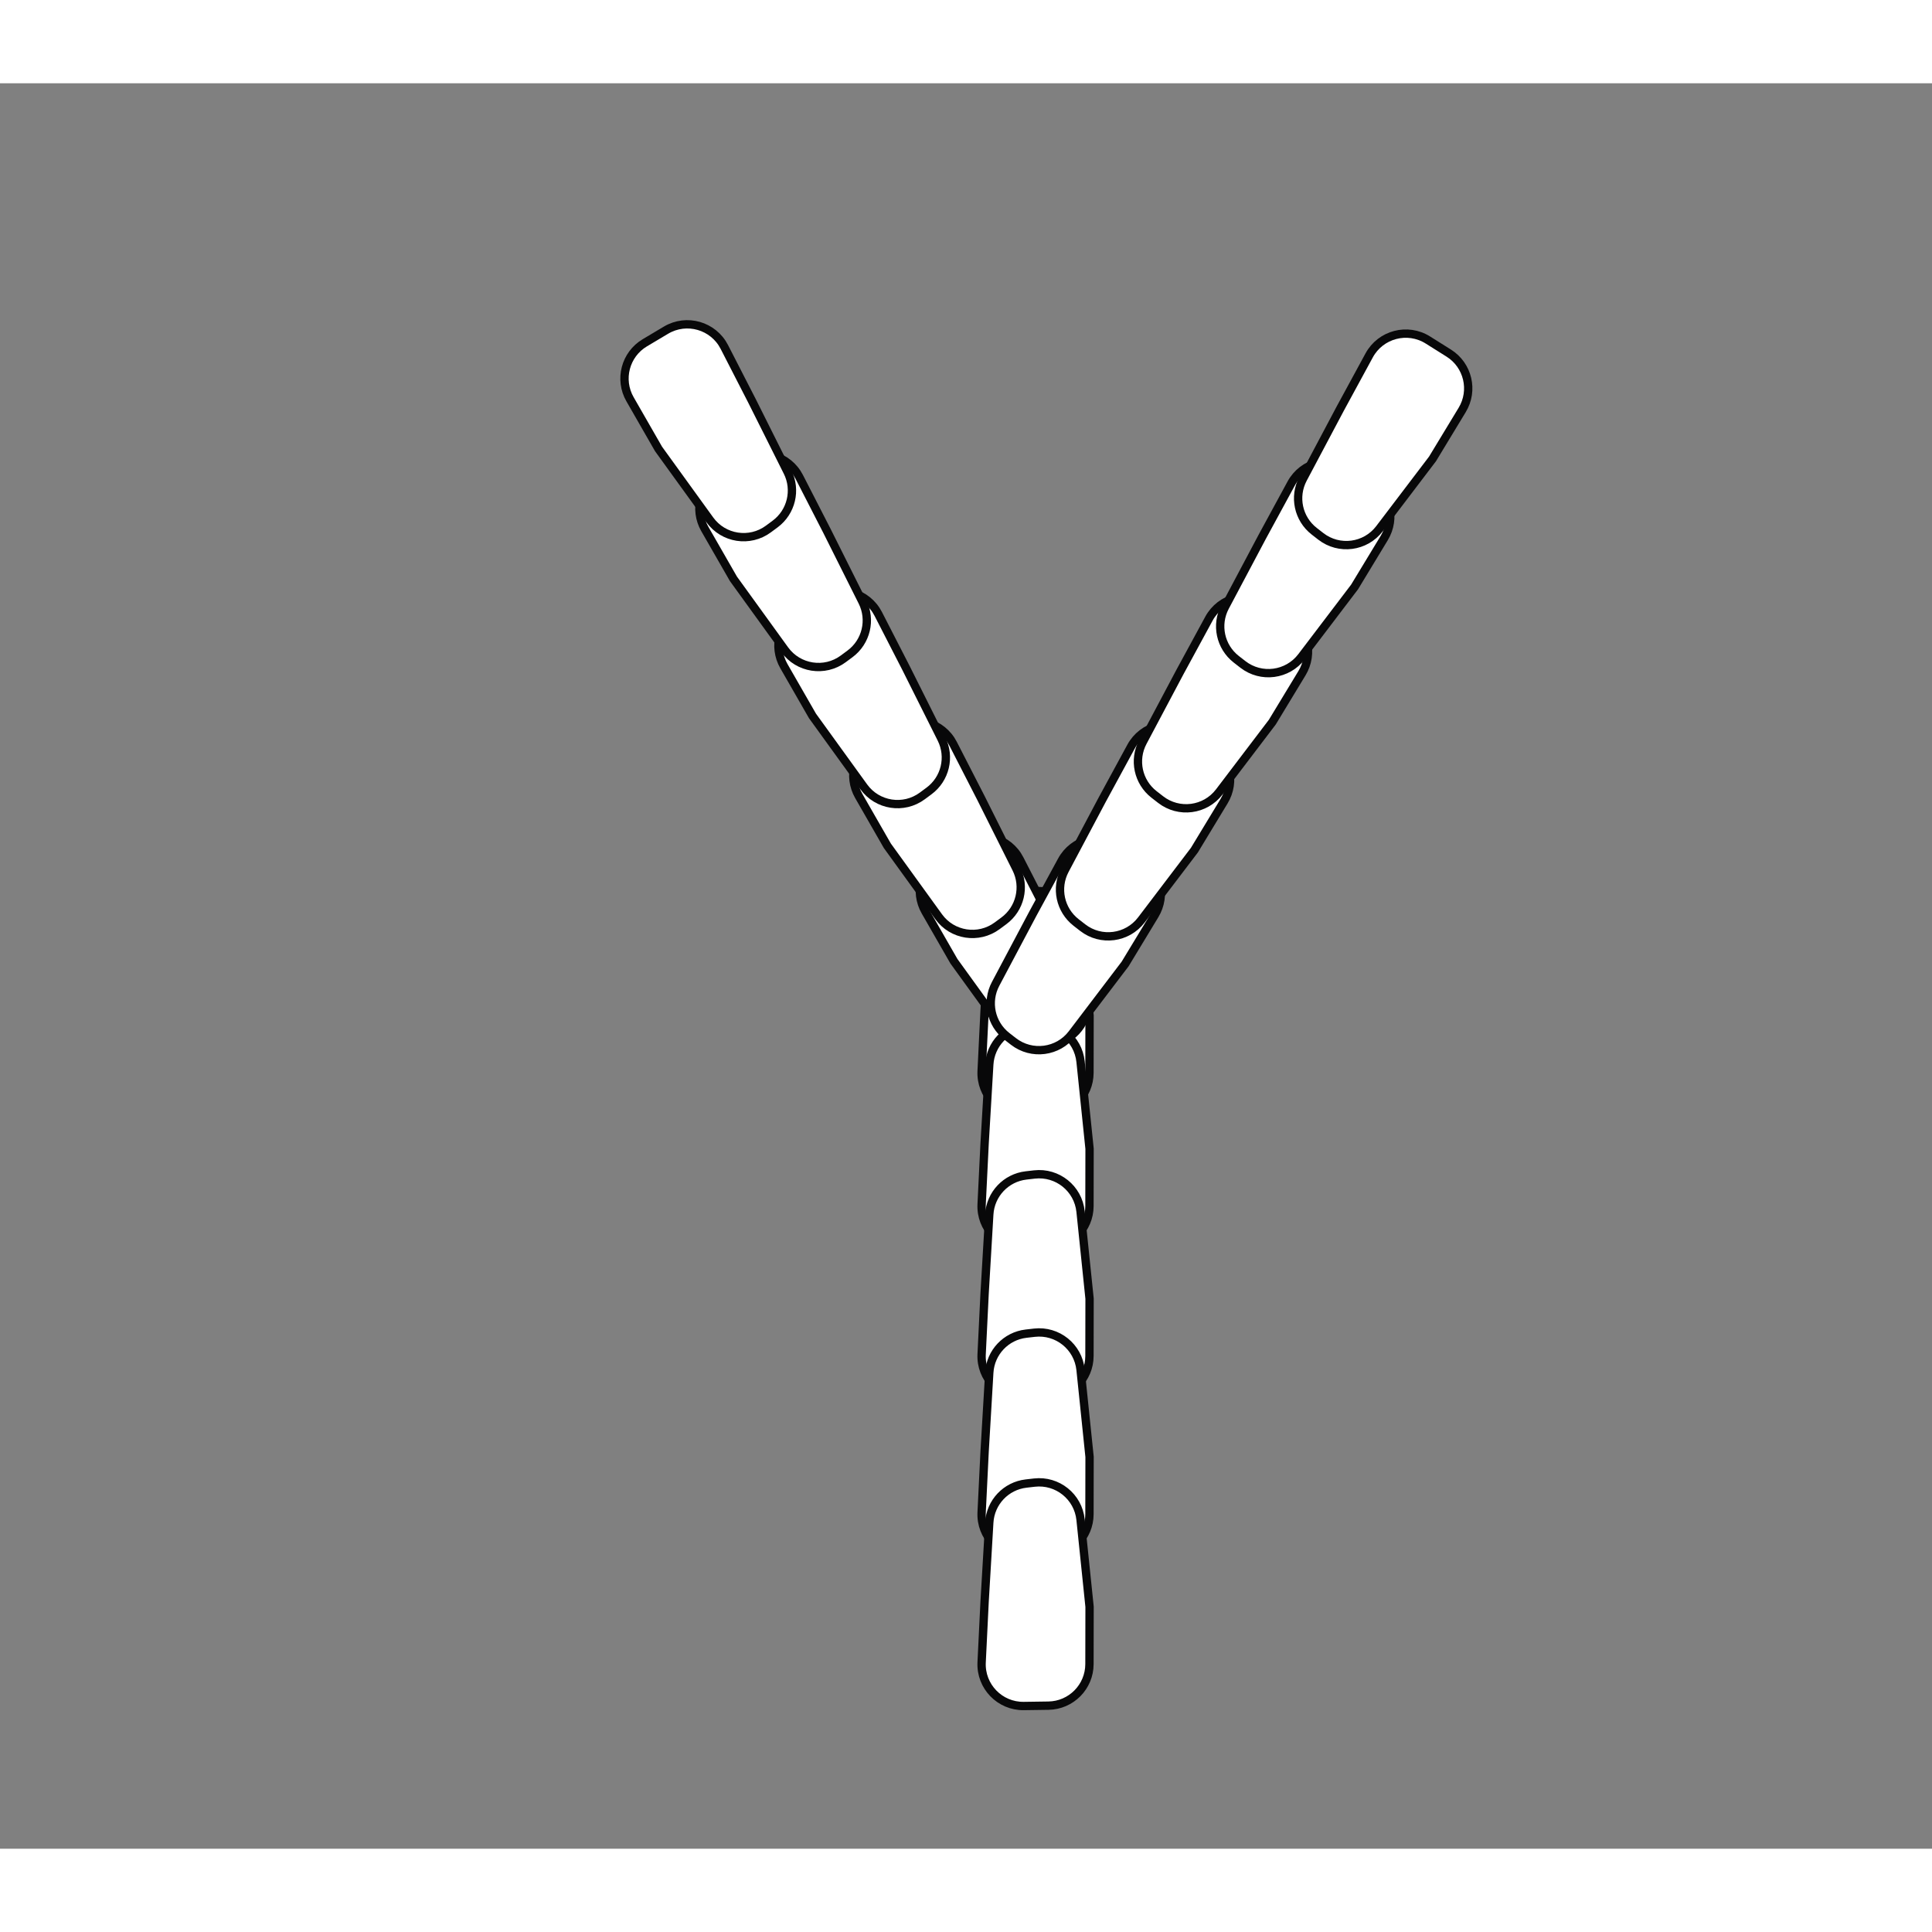 <svg width="600" height="600" viewBox="0 0 232 212" fill="none" xmlns="http://www.w3.org/2000/svg">
<rect x="0" y="0" width="232" height="212" fill="#808080" stroke="none"/>
<rect width="232" height="212" fill="none"/>
<path d="M118.234 111.333L118.796 101.822C118.939 99.397 120.805 97.426 123.218 97.15L124.214 97.035C126.979 96.719 129.47 98.721 129.756 101.489L130.838 111.95L130.825 118.83C130.82 121.56 128.626 123.782 125.896 123.82L122.942 123.862C120.057 123.903 117.736 121.5 117.877 118.618L118.234 111.333Z" fill="white" stroke="#080809"/>
<path d="M118.234 127.333L118.796 117.822C118.939 115.397 120.805 113.426 123.218 113.15L124.214 113.036C126.979 112.719 129.47 114.721 129.756 117.489L130.838 127.95L130.825 134.83C130.82 137.56 128.626 139.782 125.896 139.82L122.942 139.862C120.057 139.903 117.736 137.5 117.877 134.618L118.234 127.333Z" fill="white" stroke="#080809"/>
<path d="M118.234 145.333L118.796 135.822C118.939 133.397 120.805 131.426 123.218 131.149L124.214 131.035C126.979 130.719 129.47 132.72 129.756 135.488L130.838 145.95L130.825 152.83C130.82 155.56 128.626 157.781 125.896 157.82L122.942 157.862C120.057 157.903 117.736 155.5 117.877 152.618L118.234 145.333Z" fill="white" stroke="#080809"/>
<path d="M118.234 164.333L118.796 154.822C118.939 152.397 120.805 150.426 123.218 150.149L124.214 150.035C126.979 149.719 129.47 151.72 129.756 154.488L130.838 164.95L130.825 171.83C130.82 174.56 128.626 176.781 125.896 176.82L122.942 176.862C120.057 176.903 117.736 174.5 117.877 171.618L118.234 164.333Z" fill="white" stroke="#080809"/>
<path d="M118.234 182.333L118.796 172.822C118.939 170.397 120.805 168.426 123.218 168.149L124.214 168.035C126.979 167.719 129.47 169.72 129.756 172.488L130.838 182.95L130.825 189.83C130.82 192.56 128.626 194.781 125.896 194.82L122.942 194.862C120.057 194.903 117.736 192.5 117.877 189.618L118.234 182.333Z" fill="white" stroke="#080809"/>
<path d="M125.772 99.66L130.036 108.18C131.124 110.352 130.492 112.992 128.539 114.437L127.733 115.033C125.496 116.688 122.338 116.199 120.708 113.943L114.545 105.421L111.12 99.454C109.76 97.087 110.552 94.066 112.897 92.669L115.435 91.157C117.914 89.681 121.125 90.603 122.442 93.17L125.772 99.66Z" fill="white" stroke="#080809"/>
<path d="M117.781 85.799L122.045 94.319C123.132 96.491 122.5 99.131 120.548 100.576L119.742 101.172C117.505 102.827 114.347 102.337 112.716 100.082L106.553 91.56L103.128 85.593C101.769 83.225 102.56 80.205 104.906 78.808L107.444 77.296C109.923 75.82 113.134 76.742 114.451 79.309L117.781 85.799Z" fill="white" stroke="#080809"/>
<path d="M108.79 70.205L113.054 78.725C114.141 80.898 113.51 83.537 111.557 84.982L110.751 85.579C108.514 87.234 105.356 86.744 103.725 84.489L97.562 75.966L94.137 70C92.778 67.632 93.569 64.612 95.915 63.215L98.453 61.703C100.932 60.227 104.143 61.149 105.46 63.716L108.79 70.205Z" fill="white" stroke="#080809"/>
<path d="M99.299 53.745L103.563 62.265C104.651 64.438 104.019 67.077 102.066 68.522L101.261 69.118C99.024 70.774 95.865 70.284 94.235 68.029L88.072 59.507L84.647 53.54C83.287 51.172 84.079 48.152 86.424 46.755L88.963 45.243C91.442 43.766 94.652 44.689 95.97 47.256L99.299 53.745Z" fill="white" stroke="#080809"/>
<path d="M90.308 38.151L94.572 46.672C95.66 48.844 95.028 51.484 93.075 52.929L92.27 53.525C90.033 55.18 86.874 54.69 85.244 52.435L79.081 43.913L75.656 37.946C74.296 35.578 75.088 32.558 77.433 31.161L79.972 29.649C82.451 28.173 85.661 29.095 86.979 31.662L90.308 38.151Z" fill="white" stroke="#080809"/>
<path d="M124.018 99.734L119.553 108.151C118.415 110.297 118.984 112.95 120.902 114.441L121.693 115.056C123.89 116.764 127.059 116.35 128.742 114.134L135.106 105.76L138.672 99.876C140.087 97.541 139.367 94.503 137.055 93.051L134.554 91.479C132.11 89.944 128.879 90.79 127.501 93.326L124.018 99.734Z" fill="white" stroke="#080809"/>
<path d="M132.336 86.066L127.871 94.483C126.733 96.629 127.302 99.283 129.22 100.774L130.011 101.389C132.208 103.097 135.377 102.682 137.06 100.466L143.424 92.092L146.99 86.208C148.405 83.874 147.685 80.835 145.373 79.383L142.872 77.811C140.428 76.277 137.197 77.123 135.819 79.658L132.336 86.066Z" fill="white" stroke="#080809"/>
<path d="M141.694 70.691L137.229 79.107C136.091 81.253 136.66 83.907 138.578 85.398L139.369 86.013C141.566 87.721 144.735 87.306 146.418 85.09L152.782 76.716L156.348 70.833C157.763 68.498 157.043 65.46 154.731 64.007L152.23 62.436C149.786 60.901 146.555 61.747 145.177 64.282L141.694 70.691Z" fill="white" stroke="#080809"/>
<path d="M151.572 54.46L147.107 62.877C145.969 65.023 146.538 67.677 148.456 69.168L149.247 69.783C151.444 71.49 154.613 71.076 156.297 68.86L162.66 60.486L166.226 54.602C167.641 52.267 166.921 49.229 164.61 47.777L162.108 46.205C159.665 44.671 156.433 45.517 155.055 48.052L151.572 54.46Z" fill="white" stroke="#080809"/>
<path d="M160.931 39.084L156.466 47.501C155.327 49.647 155.896 52.3 157.814 53.791L158.605 54.406C160.802 56.114 163.971 55.7 165.655 53.484L172.018 45.11L175.584 39.226C176.999 36.891 176.28 33.853 173.968 32.401L171.466 30.829C169.023 29.294 165.791 30.14 164.413 32.676L160.931 39.084Z" fill="white" stroke="#080809"/>
</svg>
